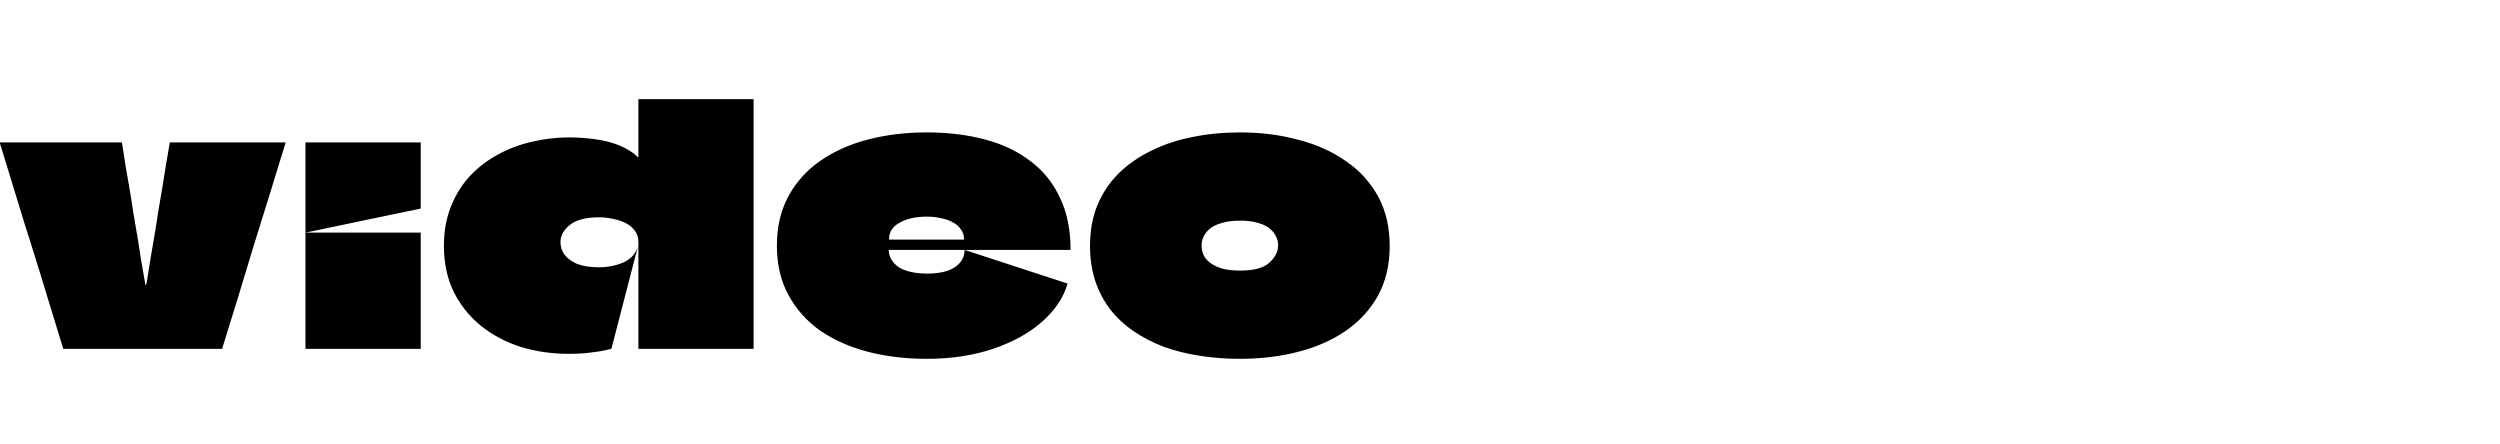 <svg width="473" height="84" viewBox="0 0 473 84" fill="none" xmlns="http://www.w3.org/2000/svg">
<g clip-path="url(#clip0_145_305)">
<path d="M54.054 26.94C53.046 30.216 52.038 33.492 51.03 36.768C50.022 40.002 49.014 43.236 48.006 46.47C47.04 49.704 46.053 52.959 45.045 56.235C44.037 59.469 43.029 62.724 42.021 66H11.97C11.172 63.396 10.374 60.792 9.576 58.188C8.778 55.584 7.98 52.98 7.182 50.376C6.384 47.772 5.565 45.168 4.725 42.564C3.927 39.96 3.129 37.356 2.331 34.752C1.533 32.148 0.735 29.544 -0.063 26.94H23.058C23.31 28.41 23.541 29.88 23.751 31.35C24.003 32.778 24.255 34.227 24.507 35.697C24.759 37.167 24.99 38.637 25.2 40.107C25.452 41.577 25.704 43.047 25.956 44.517C26.208 45.987 26.439 47.457 26.649 48.927C26.901 50.355 27.153 51.804 27.405 53.274C27.447 53.484 27.468 53.652 27.468 53.778C27.51 53.862 27.552 53.904 27.594 53.904C27.636 53.904 27.657 53.862 27.657 53.778C27.699 53.652 27.741 53.484 27.783 53.274C28.035 51.804 28.266 50.355 28.476 48.927C28.728 47.457 28.98 45.987 29.232 44.517C29.484 43.047 29.715 41.577 29.925 40.107C30.177 38.637 30.429 37.167 30.681 35.697C30.933 34.227 31.164 32.778 31.374 31.35C31.626 29.88 31.878 28.41 32.13 26.94H54.054ZM57.798 66C57.798 64.068 57.798 62.157 57.798 60.267C57.798 58.335 57.798 56.424 57.798 54.534C57.798 52.602 57.798 50.691 57.798 48.801C57.798 48.003 57.798 47.205 57.798 46.407C57.798 45.609 57.798 44.811 57.798 44.013C60.234 44.013 62.649 44.013 65.043 44.013C67.479 44.013 69.915 44.013 72.351 44.013C74.787 44.013 77.202 44.013 79.596 44.013C79.596 46.449 79.596 48.885 79.596 51.321C79.596 53.757 79.596 56.214 79.596 58.692C79.596 61.128 79.596 63.564 79.596 66H57.798ZM57.798 44.013C57.798 41.157 57.798 38.301 57.798 35.445C57.798 32.589 57.798 29.754 57.798 26.94H79.596C79.596 28.326 79.596 29.712 79.596 31.098C79.596 32.484 79.596 33.87 79.596 35.256C79.596 36.642 79.596 38.028 79.596 39.414C79.596 39.414 79.575 39.435 79.533 39.477C75.921 40.233 72.288 40.989 68.634 41.745C65.022 42.501 61.41 43.257 57.798 44.013ZM120.781 66C120.781 63.732 120.781 61.485 120.781 59.259C120.781 56.991 120.781 54.744 120.781 52.518C120.781 50.25 120.781 48.003 120.781 45.777C120.781 44.979 120.571 44.286 120.151 43.698C119.731 43.11 119.164 42.627 118.45 42.249C117.736 41.871 116.938 41.598 116.056 41.43C115.174 41.22 114.25 41.115 113.284 41.115C110.848 41.115 109.021 41.598 107.803 42.564C106.627 43.53 106.039 44.601 106.039 45.777C106.039 46.659 106.291 47.457 106.795 48.171C107.341 48.885 108.139 49.473 109.189 49.935C110.281 50.355 111.646 50.565 113.284 50.565C115.048 50.565 116.623 50.25 118.009 49.62C119.395 48.99 120.298 47.961 120.718 46.533L115.678 66C114.334 66.336 113.053 66.567 111.835 66.693C110.617 66.861 109.21 66.945 107.614 66.945C104.38 66.945 101.335 66.504 98.479 65.622C95.623 64.698 93.103 63.354 90.919 61.59C88.777 59.826 87.076 57.684 85.816 55.164C84.598 52.644 83.989 49.767 83.989 46.533C83.989 43.761 84.43 41.283 85.312 39.099C86.194 36.873 87.391 34.941 88.903 33.303C90.457 31.665 92.242 30.3 94.258 29.208C96.274 28.116 98.416 27.318 100.684 26.814C102.994 26.268 105.325 25.995 107.677 25.995C108.643 25.995 109.63 26.037 110.638 26.121C111.646 26.205 112.633 26.331 113.599 26.499C114.565 26.667 115.468 26.898 116.308 27.192C117.19 27.486 117.988 27.843 118.702 28.263C119.458 28.683 120.109 29.166 120.655 29.712C120.697 29.754 120.718 29.775 120.718 29.775C120.76 29.733 120.781 29.691 120.781 29.649C120.781 27.969 120.781 26.163 120.781 24.231C120.781 22.257 120.781 20.43 120.781 18.75H142.579C142.579 22.782 142.579 26.835 142.579 30.909C142.579 34.941 142.579 38.973 142.579 43.005C142.579 46.827 142.579 50.649 142.579 54.471C142.579 58.293 142.579 62.136 142.579 66H120.781ZM175.463 51.762C177.689 51.762 179.411 51.363 180.629 50.565C181.847 49.767 182.477 48.675 182.519 47.289L201.986 53.652C201.23 56.298 199.613 58.713 197.135 60.897C194.699 63.039 191.612 64.74 187.874 66C184.136 67.26 179.957 67.89 175.337 67.89C171.389 67.89 167.693 67.449 164.249 66.567C160.847 65.685 157.844 64.362 155.24 62.598C152.678 60.792 150.662 58.545 149.192 55.857C147.722 53.169 146.987 50.04 146.987 46.47C146.987 42.9 147.722 39.771 149.192 37.083C150.662 34.395 152.678 32.169 155.24 30.405C157.844 28.599 160.868 27.255 164.312 26.373C167.756 25.491 171.431 25.05 175.337 25.05C179.327 25.05 182.981 25.491 186.299 26.373C189.659 27.255 192.536 28.62 194.93 30.468C197.366 32.274 199.235 34.584 200.537 37.398C201.881 40.17 202.553 43.467 202.553 47.289H168.218C168.218 47.289 168.197 47.289 168.155 47.289C168.155 47.289 168.155 47.31 168.155 47.352C168.155 47.982 168.323 48.57 168.659 49.116C168.995 49.662 169.457 50.145 170.045 50.565C170.675 50.943 171.431 51.237 172.313 51.447C173.237 51.657 174.287 51.762 175.463 51.762ZM175.337 40.989C173.279 40.989 171.578 41.367 170.234 42.123C168.89 42.837 168.218 43.866 168.218 45.21C168.218 45.252 168.218 45.294 168.218 45.336C168.26 45.336 168.281 45.336 168.281 45.336H182.33C182.372 45.336 182.393 45.336 182.393 45.336C182.393 45.294 182.393 45.252 182.393 45.21C182.393 44.538 182.204 43.95 181.826 43.446C181.49 42.9 181.007 42.459 180.377 42.123C179.747 41.745 178.991 41.472 178.109 41.304C177.269 41.094 176.345 40.989 175.337 40.989ZM234.581 67.89C231.977 67.89 229.457 67.701 227.021 67.323C224.585 66.945 222.317 66.378 220.217 65.622C218.117 64.824 216.206 63.837 214.484 62.661C212.762 61.485 211.292 60.12 210.074 58.566C208.856 56.97 207.911 55.185 207.239 53.211C206.567 51.195 206.231 48.969 206.231 46.533C206.231 43.677 206.693 41.115 207.617 38.847C208.583 36.537 209.927 34.521 211.649 32.799C213.413 31.077 215.471 29.649 217.823 28.515C220.175 27.339 222.758 26.478 225.572 25.932C228.428 25.344 231.431 25.05 234.581 25.05C238.529 25.05 242.204 25.512 245.606 26.436C249.05 27.318 252.053 28.662 254.615 30.468C257.219 32.232 259.256 34.458 260.726 37.146C262.196 39.834 262.931 42.963 262.931 46.533C262.931 50.103 262.196 53.232 260.726 55.92C259.256 58.566 257.219 60.792 254.615 62.598C252.053 64.362 249.05 65.685 245.606 66.567C242.204 67.449 238.529 67.89 234.581 67.89ZM234.644 51.195C237.248 51.195 239.096 50.691 240.188 49.683C241.28 48.675 241.826 47.583 241.826 46.407C241.826 45.861 241.7 45.315 241.448 44.769C241.196 44.223 240.797 43.719 240.251 43.257C239.705 42.795 238.97 42.438 238.046 42.186C237.122 41.892 235.988 41.745 234.644 41.745C233.3 41.745 232.145 41.892 231.179 42.186C230.255 42.438 229.499 42.795 228.911 43.257C228.365 43.719 227.966 44.223 227.714 44.769C227.462 45.315 227.336 45.882 227.336 46.47C227.336 47.058 227.462 47.646 227.714 48.234C227.966 48.78 228.386 49.284 228.974 49.746C229.562 50.166 230.318 50.523 231.242 50.817C232.166 51.069 233.3 51.195 234.644 51.195Z" fill="black"/>
</g>
<defs>
<clipPath id="clip0_145_305">
<rect width="473" height="84" fill="white"/>
</clipPath>
</defs>
</svg>
